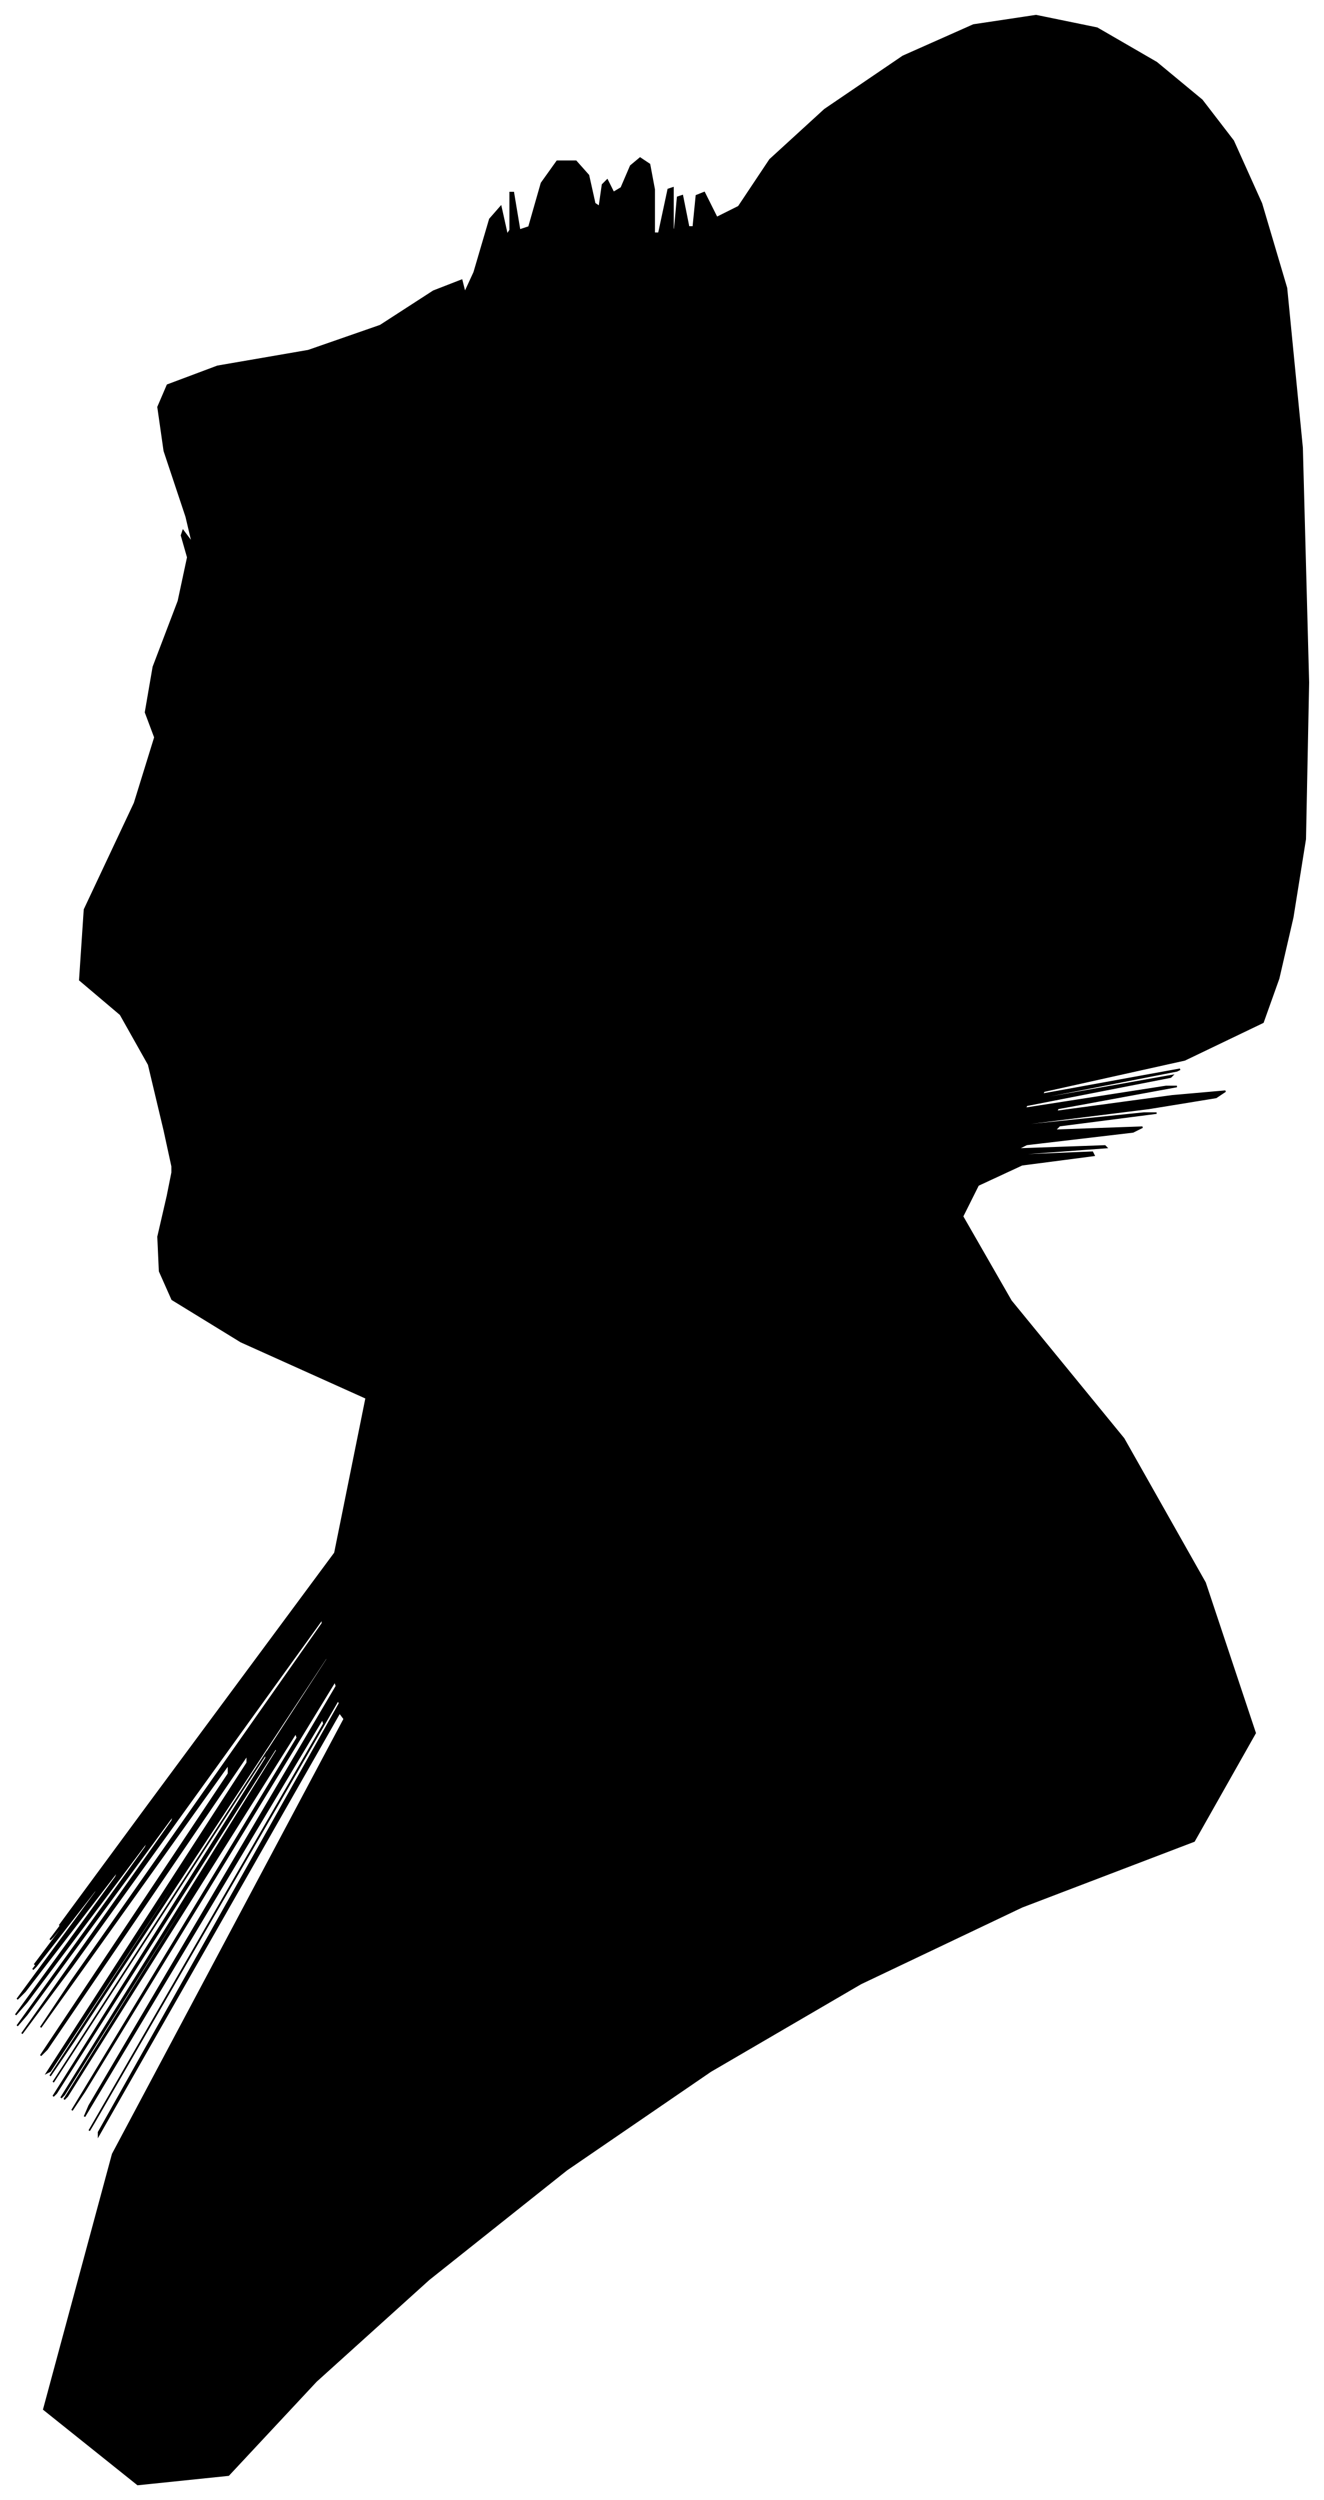 <?xml version="1.0" encoding="UTF-8"?>
<svg xmlns="http://www.w3.org/2000/svg" viewBox="380.00 167.00 846.00 1597.00">
  <path d="M 485.00 889.00 L 475.00 847.00 L 457.00 815.00 L 431.00 793.00 L 434.00 748.00 L 466.00 680.00 L 479.00 638.00 L 473.00 622.00 L 478.00 593.00 L 494.00 551.00 L 500.00 523.00 L 496.00 509.00 L 497.00 506.00 L 503.00 514.00 L 499.00 497.00 L 485.00 455.00 L 481.00 427.00 L 487.00 413.00 L 519.00 401.00 L 577.00 391.00 L 623.00 375.00 L 657.00 353.00 L 675.00 346.00 L 677.00 354.00 L 683.00 341.00 L 693.00 307.00 L 700.00 299.00 L 704.00 317.00 L 706.00 314.00 L 706.00 290.00 L 708.00 290.00 L 712.00 314.00 L 718.00 312.00 L 726.00 284.00 L 736.00 270.00 L 748.00 270.00 L 756.00 279.00 L 760.00 297.00 L 763.00 299.00 L 765.00 285.00 L 768.00 282.00 L 772.00 290.00 L 777.00 287.00 L 783.00 273.00 L 789.00 268.00 L 795.00 272.00 L 798.00 288.00 L 798.00 316.00 L 801.00 316.00 L 807.00 288.00 L 810.00 287.00 L 810.00 313.00 L 811.00 315.00 L 813.00 293.00 L 816.00 292.00 L 820.00 312.00 L 823.00 312.00 L 825.00 292.00 L 830.00 290.00 L 838.00 306.00 L 852.00 299.00 L 872.00 269.00 L 907.00 237.00 L 957.00 203.00 L 1002.00 183.00 L 1042.00 177.00 L 1081.00 185.00 L 1119.00 207.00 L 1148.00 231.00 L 1168.00 257.00 L 1186.00 297.00 L 1202.00 351.00 L 1212.00 453.00 L 1216.00 603.00 L 1214.00 703.00 L 1206.00 753.00 L 1197.00 792.00 L 1187.00 820.00 L 1137.00 844.00 L 1047.00 864.00 L 1046.00 866.00 L 1134.00 850.00 L 1132.00 851.00 L 1040.00 869.00 L 1039.00 870.00 L 1129.00 854.00 L 1128.00 855.00 L 1036.00 873.00 L 1035.00 875.00 L 1125.00 861.00 L 1132.00 861.00 L 1056.00 875.00 L 1055.00 877.00 L 1129.00 867.00 L 1163.00 864.00 L 1157.00 868.00 L 1114.00 875.00 L 1034.00 885.00 L 1033.00 886.00 L 1111.00 878.00 L 1119.00 878.00 L 1057.00 886.00 L 1054.00 889.00 L 1110.00 887.00 L 1104.00 890.00 L 1036.00 898.00 L 1030.00 901.00 L 1086.00 899.00 L 1087.00 900.00 L 1033.00 904.00 L 1030.00 905.00 L 1078.00 903.00 L 1079.00 905.00 L 1033.00 911.00 L 1005.00 924.00 L 995.00 944.00 L 1026.00 998.00 L 1098.00 1086.00 L 1150.00 1178.00 L 1182.00 1274.00 L 1143.00 1343.00 L 1033.00 1385.00 L 930.00 1434.00 L 834.00 1490.00 L 742.00 1553.00 L 654.00 1623.00 L 582.00 1688.00 L 526.00 1748.00 L 468.00 1754.00 L 408.00 1706.00 L 452.00 1543.00 L 600.00 1265.00 L 597.00 1261.00 L 443.00 1531.00 L 443.00 1529.00 L 597.00 1255.00 L 596.00 1253.00 L 440.00 1523.00 L 437.00 1528.00 L 587.00 1268.00 L 586.00 1265.00 L 434.00 1519.00 L 437.00 1512.00 L 595.00 1244.00 L 594.00 1241.00 L 434.00 1503.00 L 426.00 1515.00 L 570.00 1277.00 L 569.00 1274.00 L 423.00 1506.00 L 421.00 1508.00 L 563.00 1280.00 L 563.00 1279.00 L 421.00 1505.00 L 419.00 1507.00 L 557.00 1285.00 L 556.00 1284.00 L 416.00 1504.00 L 414.00 1506.00 L 550.00 1290.00 L 550.00 1287.00 L 414.00 1497.00 L 427.00 1477.00 L 589.00 1227.00 L 589.00 1225.00 L 427.00 1471.00 L 412.00 1493.00 L 544.00 1291.00 L 544.00 1290.00 L 412.00 1490.00 L 410.00 1491.00 L 538.00 1293.00 L 538.00 1288.00 L 410.00 1476.00 L 406.00 1480.00 L 526.00 1300.00 L 526.00 1294.00 L 406.00 1462.00 L 426.00 1432.00 L 586.00 1204.00 L 586.00 1201.00 L 426.00 1423.00 L 394.00 1466.00 L 490.00 1330.00 L 491.00 1326.00 L 397.00 1454.00 L 391.00 1461.00 L 473.00 1347.00 L 475.00 1342.00 L 397.00 1446.00 L 390.00 1454.00 L 454.00 1366.00 L 456.00 1361.00 L 396.00 1439.00 L 391.00 1444.00 L 441.00 1376.00 L 445.00 1369.00 L 403.00 1423.00 L 401.00 1425.00 L 439.00 1375.00 L 441.00 1372.00 L 407.00 1416.00 L 402.00 1422.00 L 426.00 1390.00 L 430.00 1384.00 L 414.00 1404.00 L 412.00 1406.00 L 424.00 1390.00 L 426.00 1387.00 L 418.00 1397.00 L 474.00 1321.00 L 594.00 1159.00 L 614.00 1060.00 L 534.00 1024.00 L 490.00 997.00 L 482.00 979.00 L 481.00 957.00 L 487.00 931.00 L 490.00 916.00 L 490.00 912.00 L 485.00 889.00 Z" fill="black" stroke="black" stroke-width="1"/>
</svg>